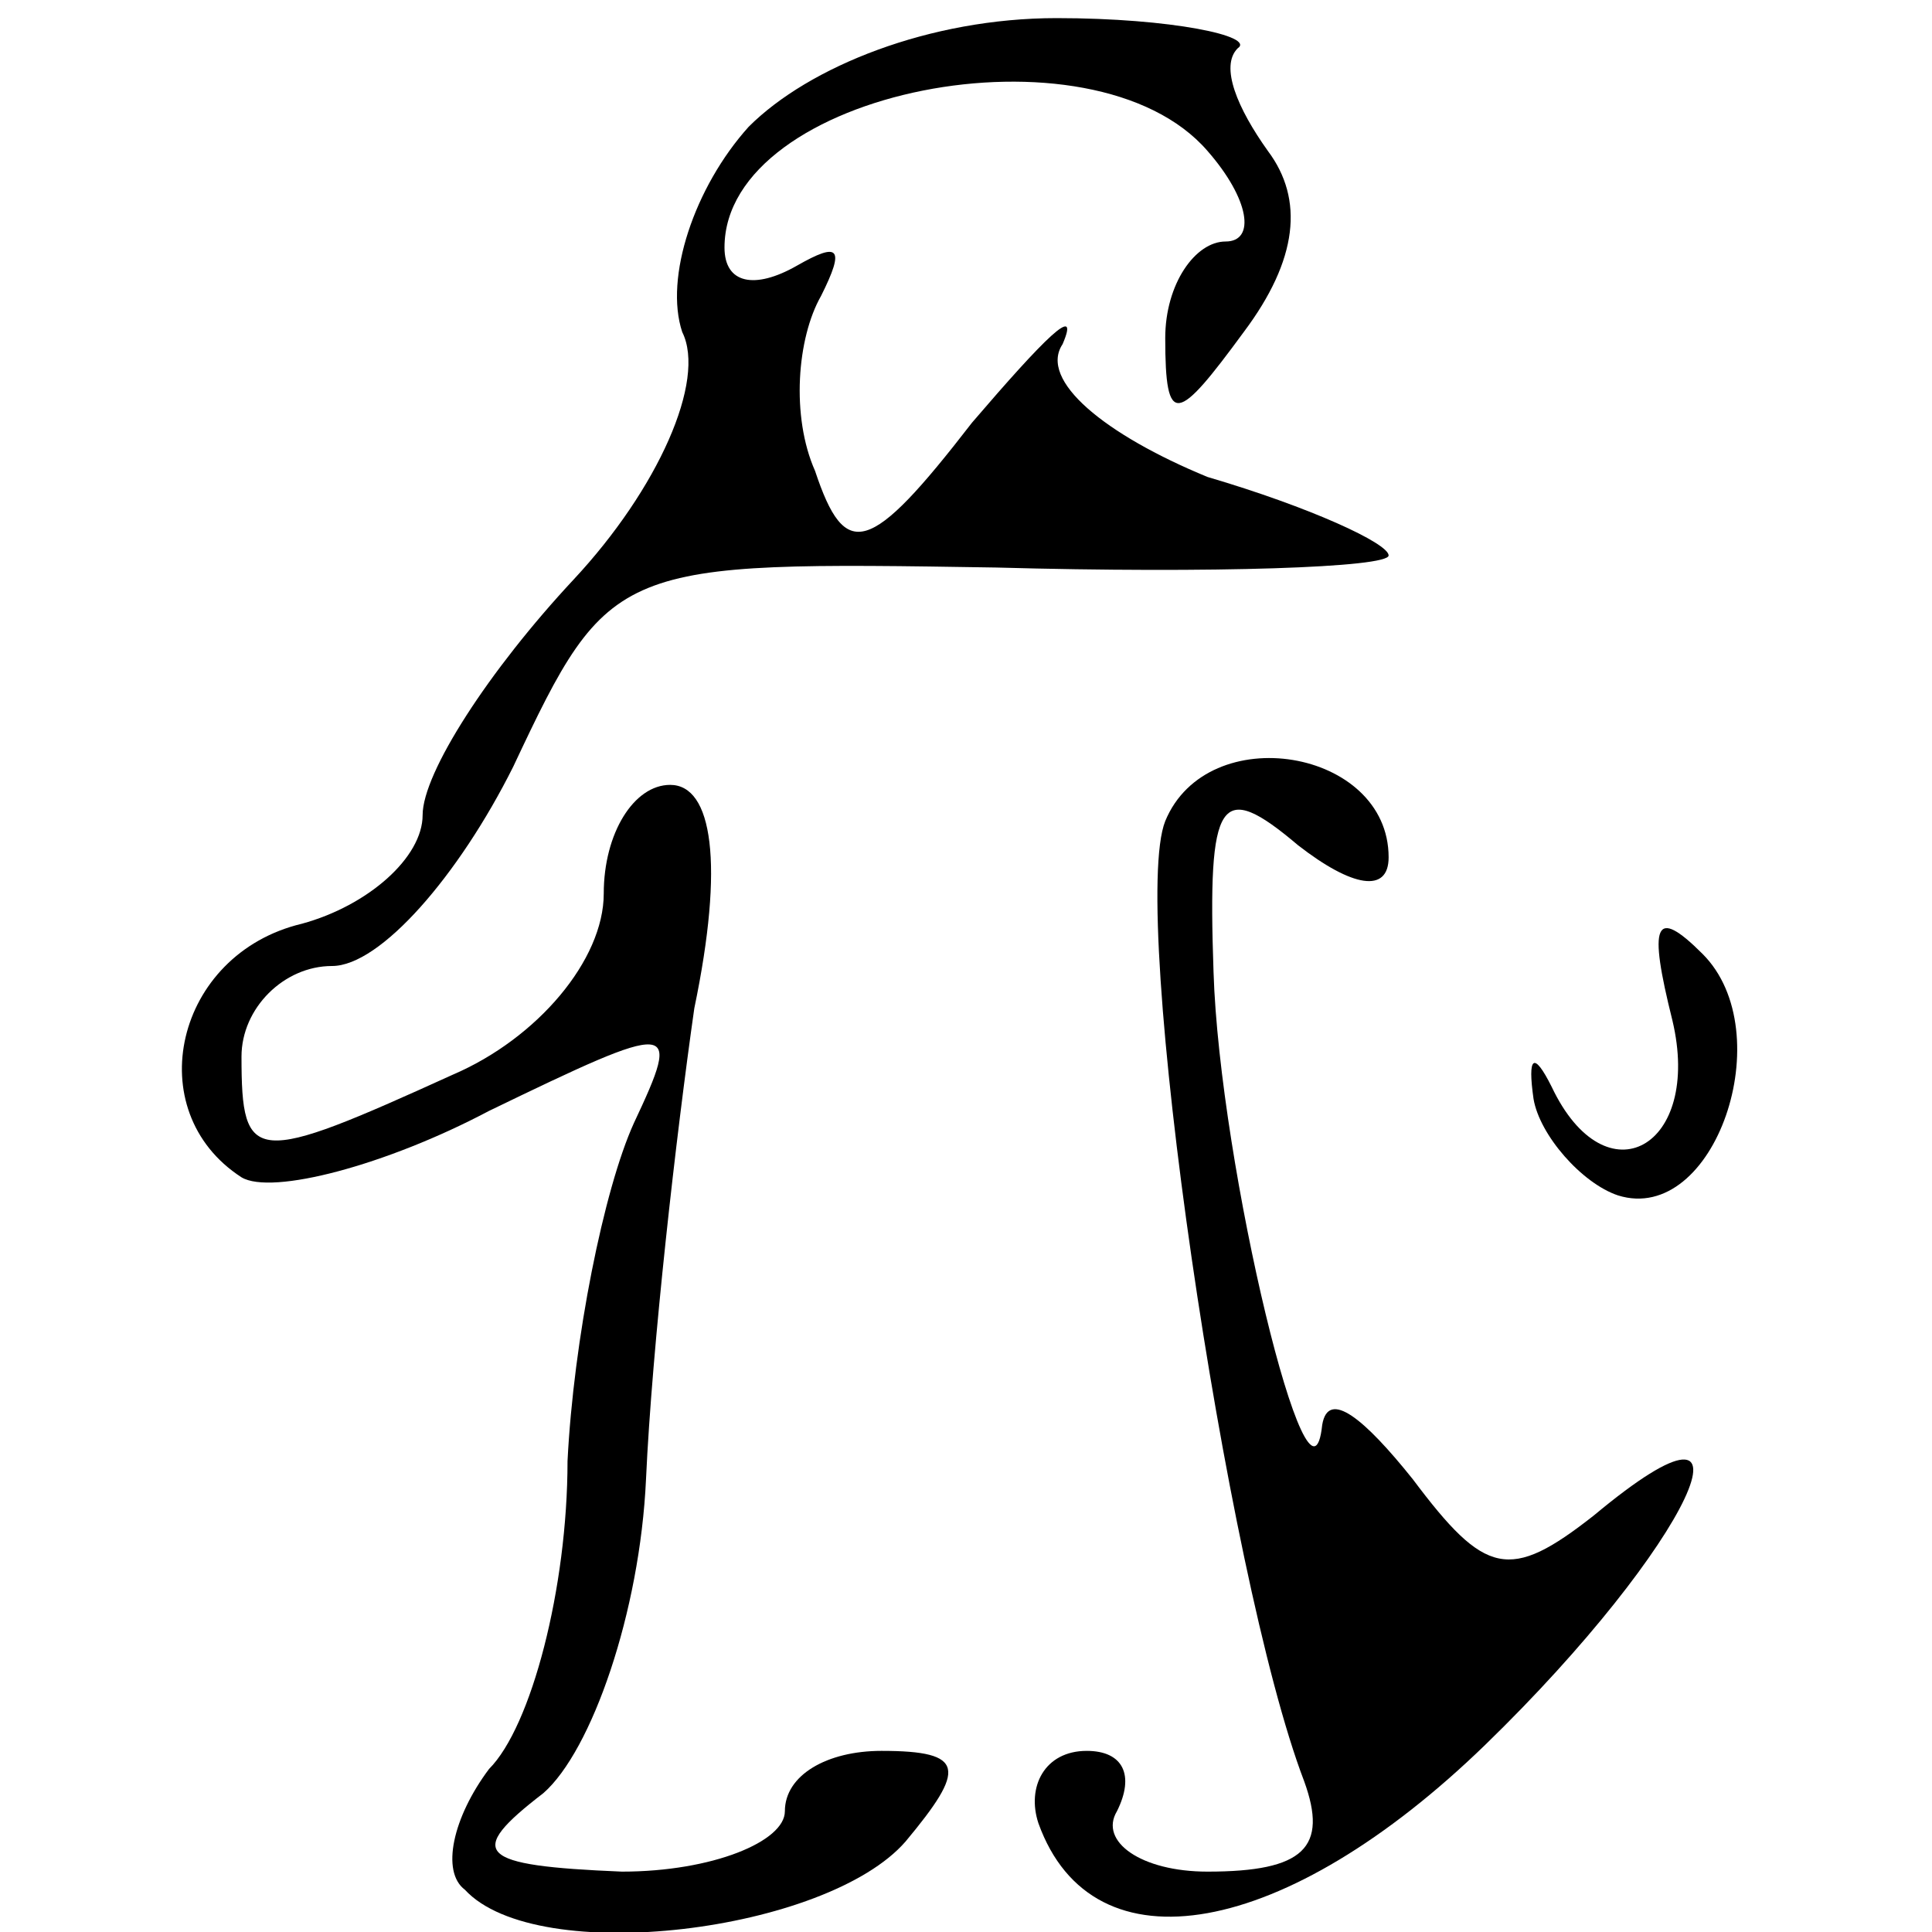 <?xml version="1.0" standalone="no"?>
<!DOCTYPE svg PUBLIC "-//W3C//DTD SVG 20010904//EN"
 "http://www.w3.org/TR/2001/REC-SVG-20010904/DTD/svg10.dtd">
<svg version="1.0" xmlns="http://www.w3.org/2000/svg"
 width="32pt" height="32pt" viewBox="0 0 32 32"
 preserveAspectRatio="xMidYMid meet">
<g transform="translate(0,32) scale(0.1,-0.1)"
fill="#000000" stroke="none">
<path fill="#000000" stroke="none" d="M124 299 c-9 -10 -14 -25 -11 -34 4 -8
-4 -26 -18 -41 -14 -15 -25 -32 -25 -39 0 -7 -9 -15 -20 -18 -21 -5 -27 -31
-10 -42 5 -3 24 2 41 11 31 15 32 15 24 -2 -5 -11 -10 -36 -11 -56 0 -21 -6
-44 -13 -51 -6 -8 -8 -17 -4 -20 12 -13 60 -7 73 8 10 12 10 15 -4 15 -9 0
-16 -4 -16 -10 0 -5 -12 -10 -27 -10 -24 1 -26 3 -13 13 8 7 16 30 17 52 1 22
5 57 8 78 5 24 3 37 -4 37 -6 0 -11 -8 -11 -18 0 -11 -11 -24 -25 -30 -33 -15
-35 -15 -35 3 0 8 7 15 15 15 8 0 21 15 30 33 16 34 17 34 80 33 36 -1 65 0
65 2 0 2 -13 8 -30 13 -17 7 -28 16 -24 22 3 7 -3 1 -15 -13 -17 -22 -21 -23
-26 -8 -4 9 -3 22 1 29 4 8 3 9 -4 5 -7 -4 -12 -3 -12 3 0 26 61 38 80 16 7
-8 8 -15 3 -15 -5 0 -10 -7 -10 -16 0 -15 2 -14 13 1 9 12 10 22 4 30 -5 7 -8
14 -5 17 3 2 -11 5 -30 5 -21 0 -41 -8 -51 -18z"/>
<path fill="#000000" stroke="none" d="M193 184 c-6 -15 10 -125 23 -159 4
-11 0 -15 -16 -15 -11 0 -18 5 -15 10 3 6 1 10 -5 10 -7 0 -10 -6 -8 -12 9
-25 41 -19 74 13 34 33 48 63 18 38 -14 -11 -18 -10 -30 6 -8 10 -14 15 -15 9
-2 -19 -17 43 -18 75 -1 29 1 32 14 21 9 -7 15 -8 15 -2 0 18 -30 23 -37 6z"/>
<path fill="#000000" stroke="none" d="M277 151 c5 -21 -11 -30 -20 -11 -3 6
-4 5 -3 -2 1 -6 8 -14 14 -16 16 -5 27 27 14 40 -8 8 -9 5 -5 -11z"/>
</g>
</svg>
